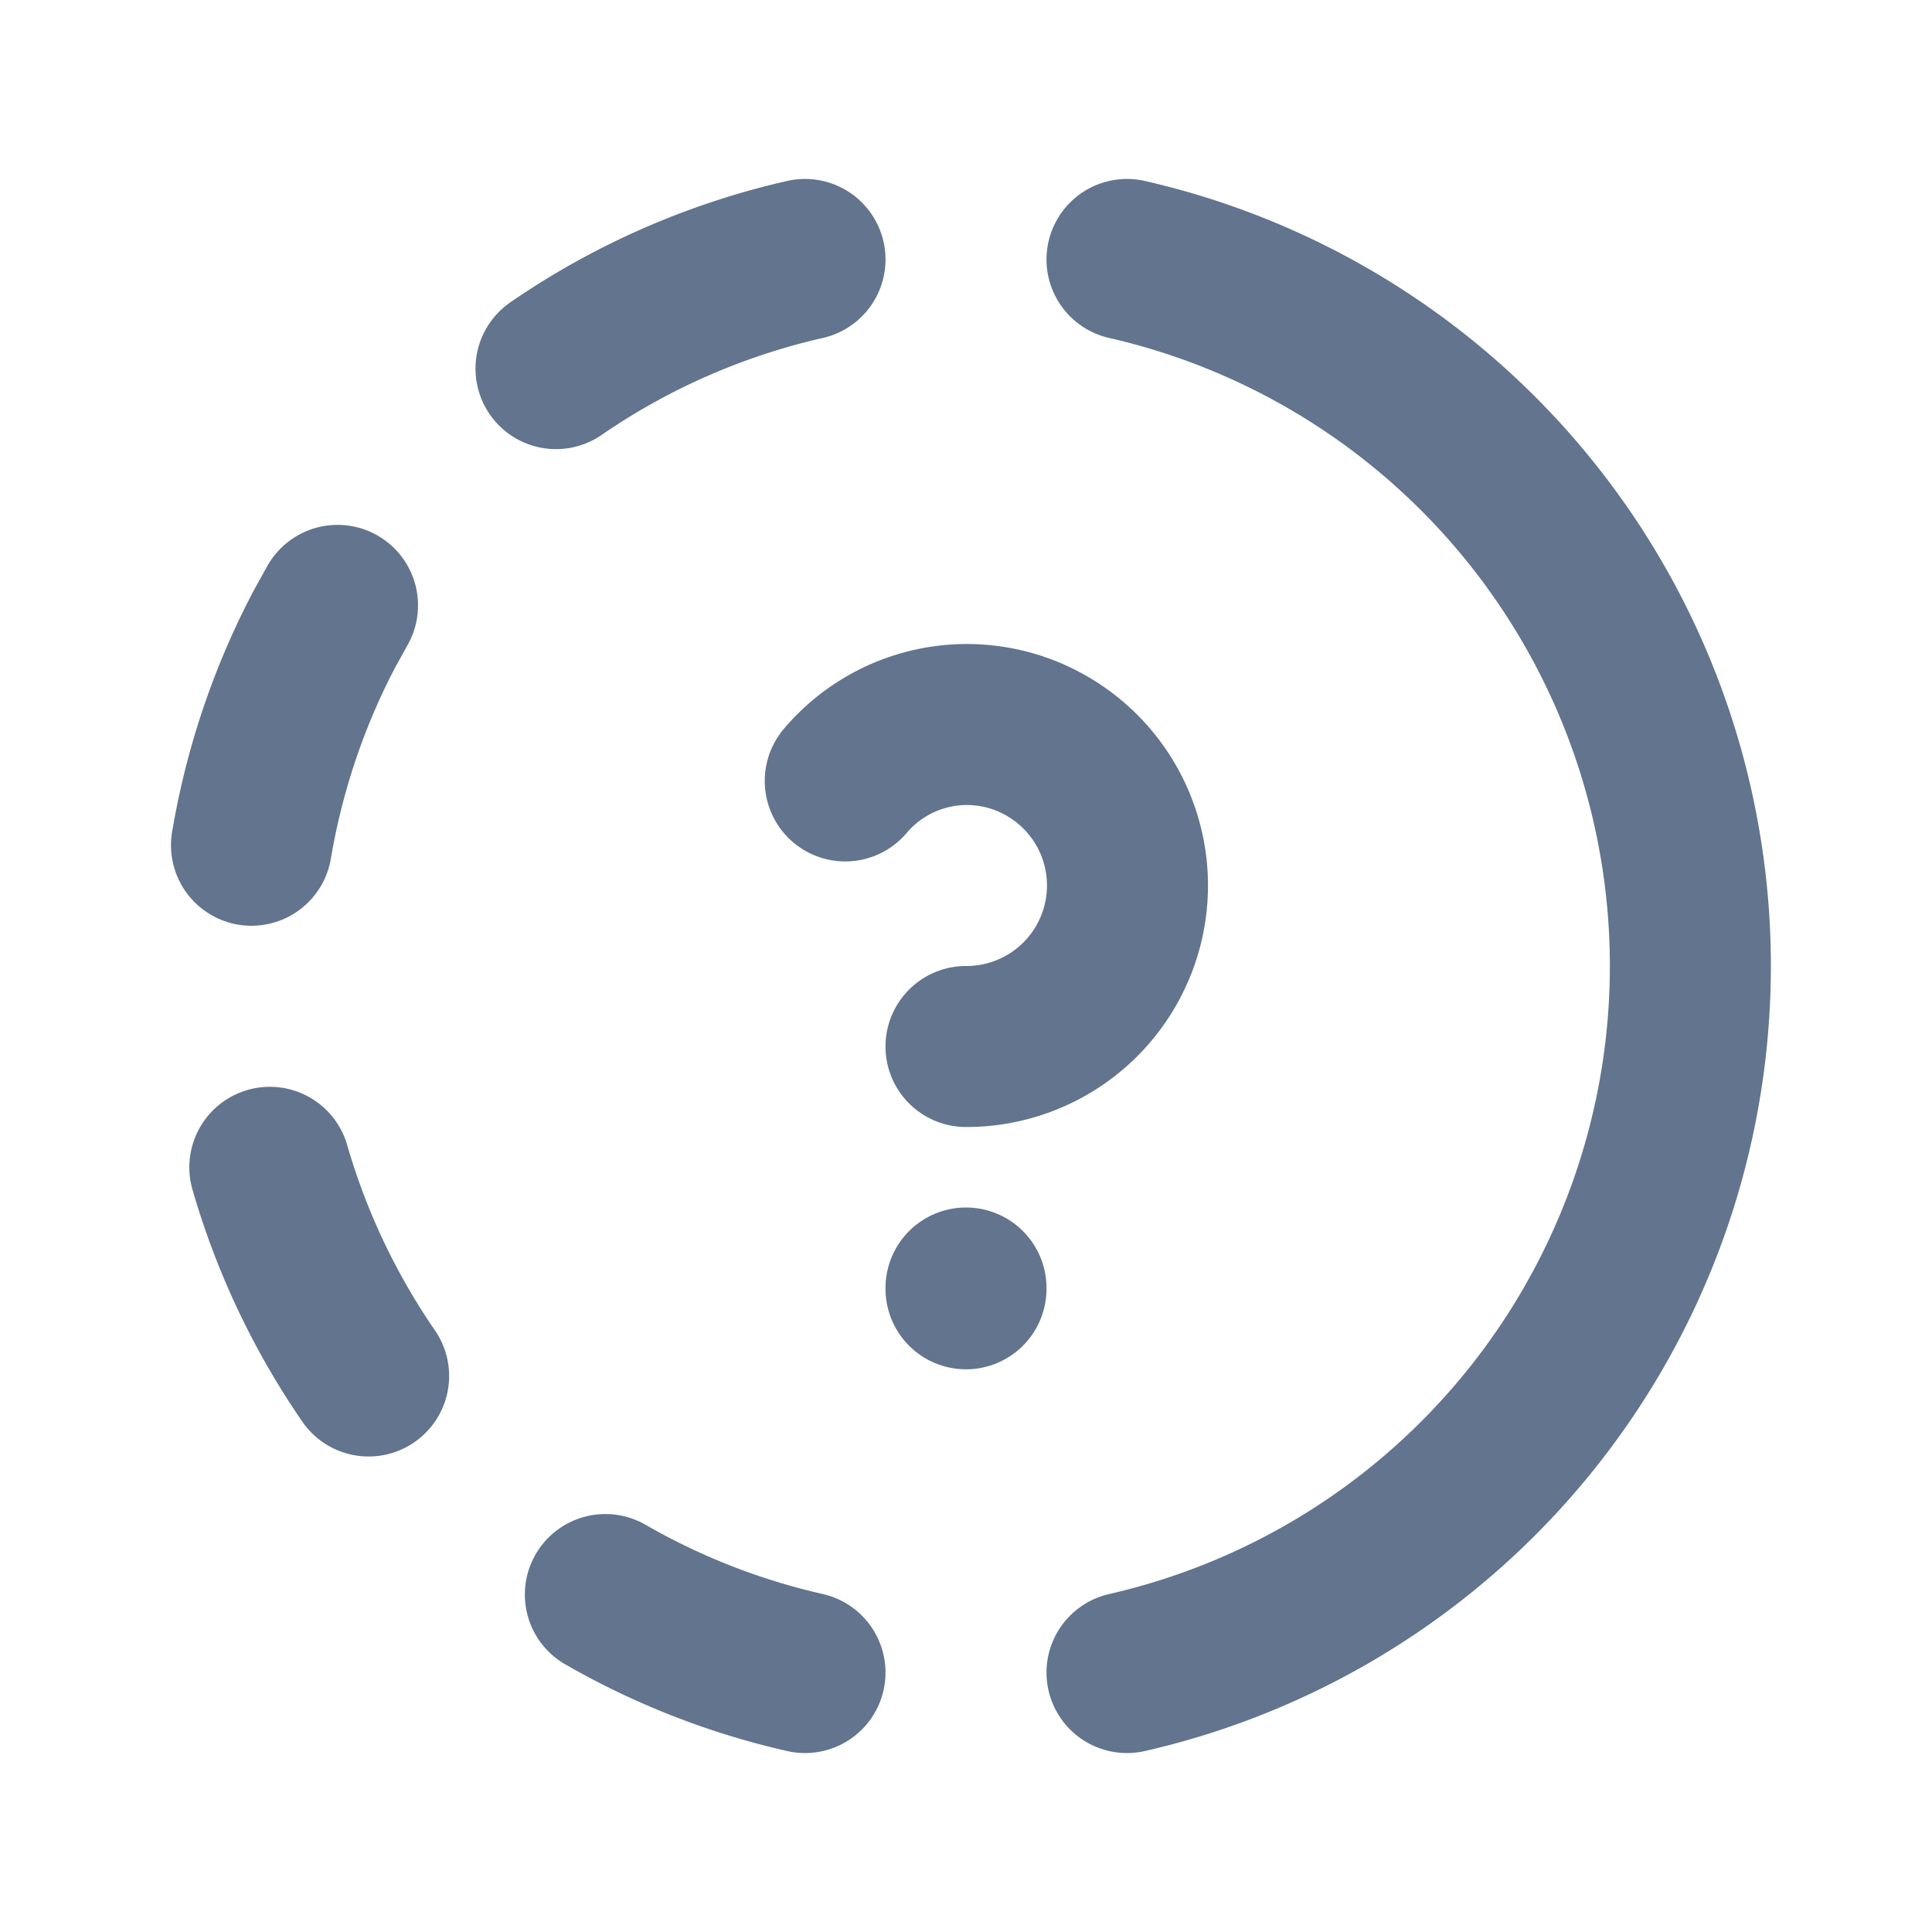 <svg  xmlns="http://www.w3.org/2000/svg"  width="24"  height="24"  viewBox="0 0 24 24"  fill="none"  stroke="#62748e"  stroke-width="2"  stroke-linecap="round"  stroke-linejoin="round"  class="icon icon-tabler icons-tabler-outline icon-tabler-progress-help"><path stroke="none" d="M0 0h24v24H0z" fill="none"/><path d="M12 16v.01" /><path d="M12 13a2 2 0 0 0 .914 -3.782a1.98 1.98 0 0 0 -2.414 .483" /><path d="M10 20.777a8.942 8.942 0 0 1 -2.48 -.969" /><path d="M14 3.223a9.003 9.003 0 0 1 0 17.554" /><path d="M4.579 17.093a8.961 8.961 0 0 1 -1.227 -2.592" /><path d="M3.124 10.5c.16 -.95 .468 -1.85 .9 -2.675l.169 -.305" /><path d="M6.907 4.579a8.954 8.954 0 0 1 3.093 -1.356" /></svg>